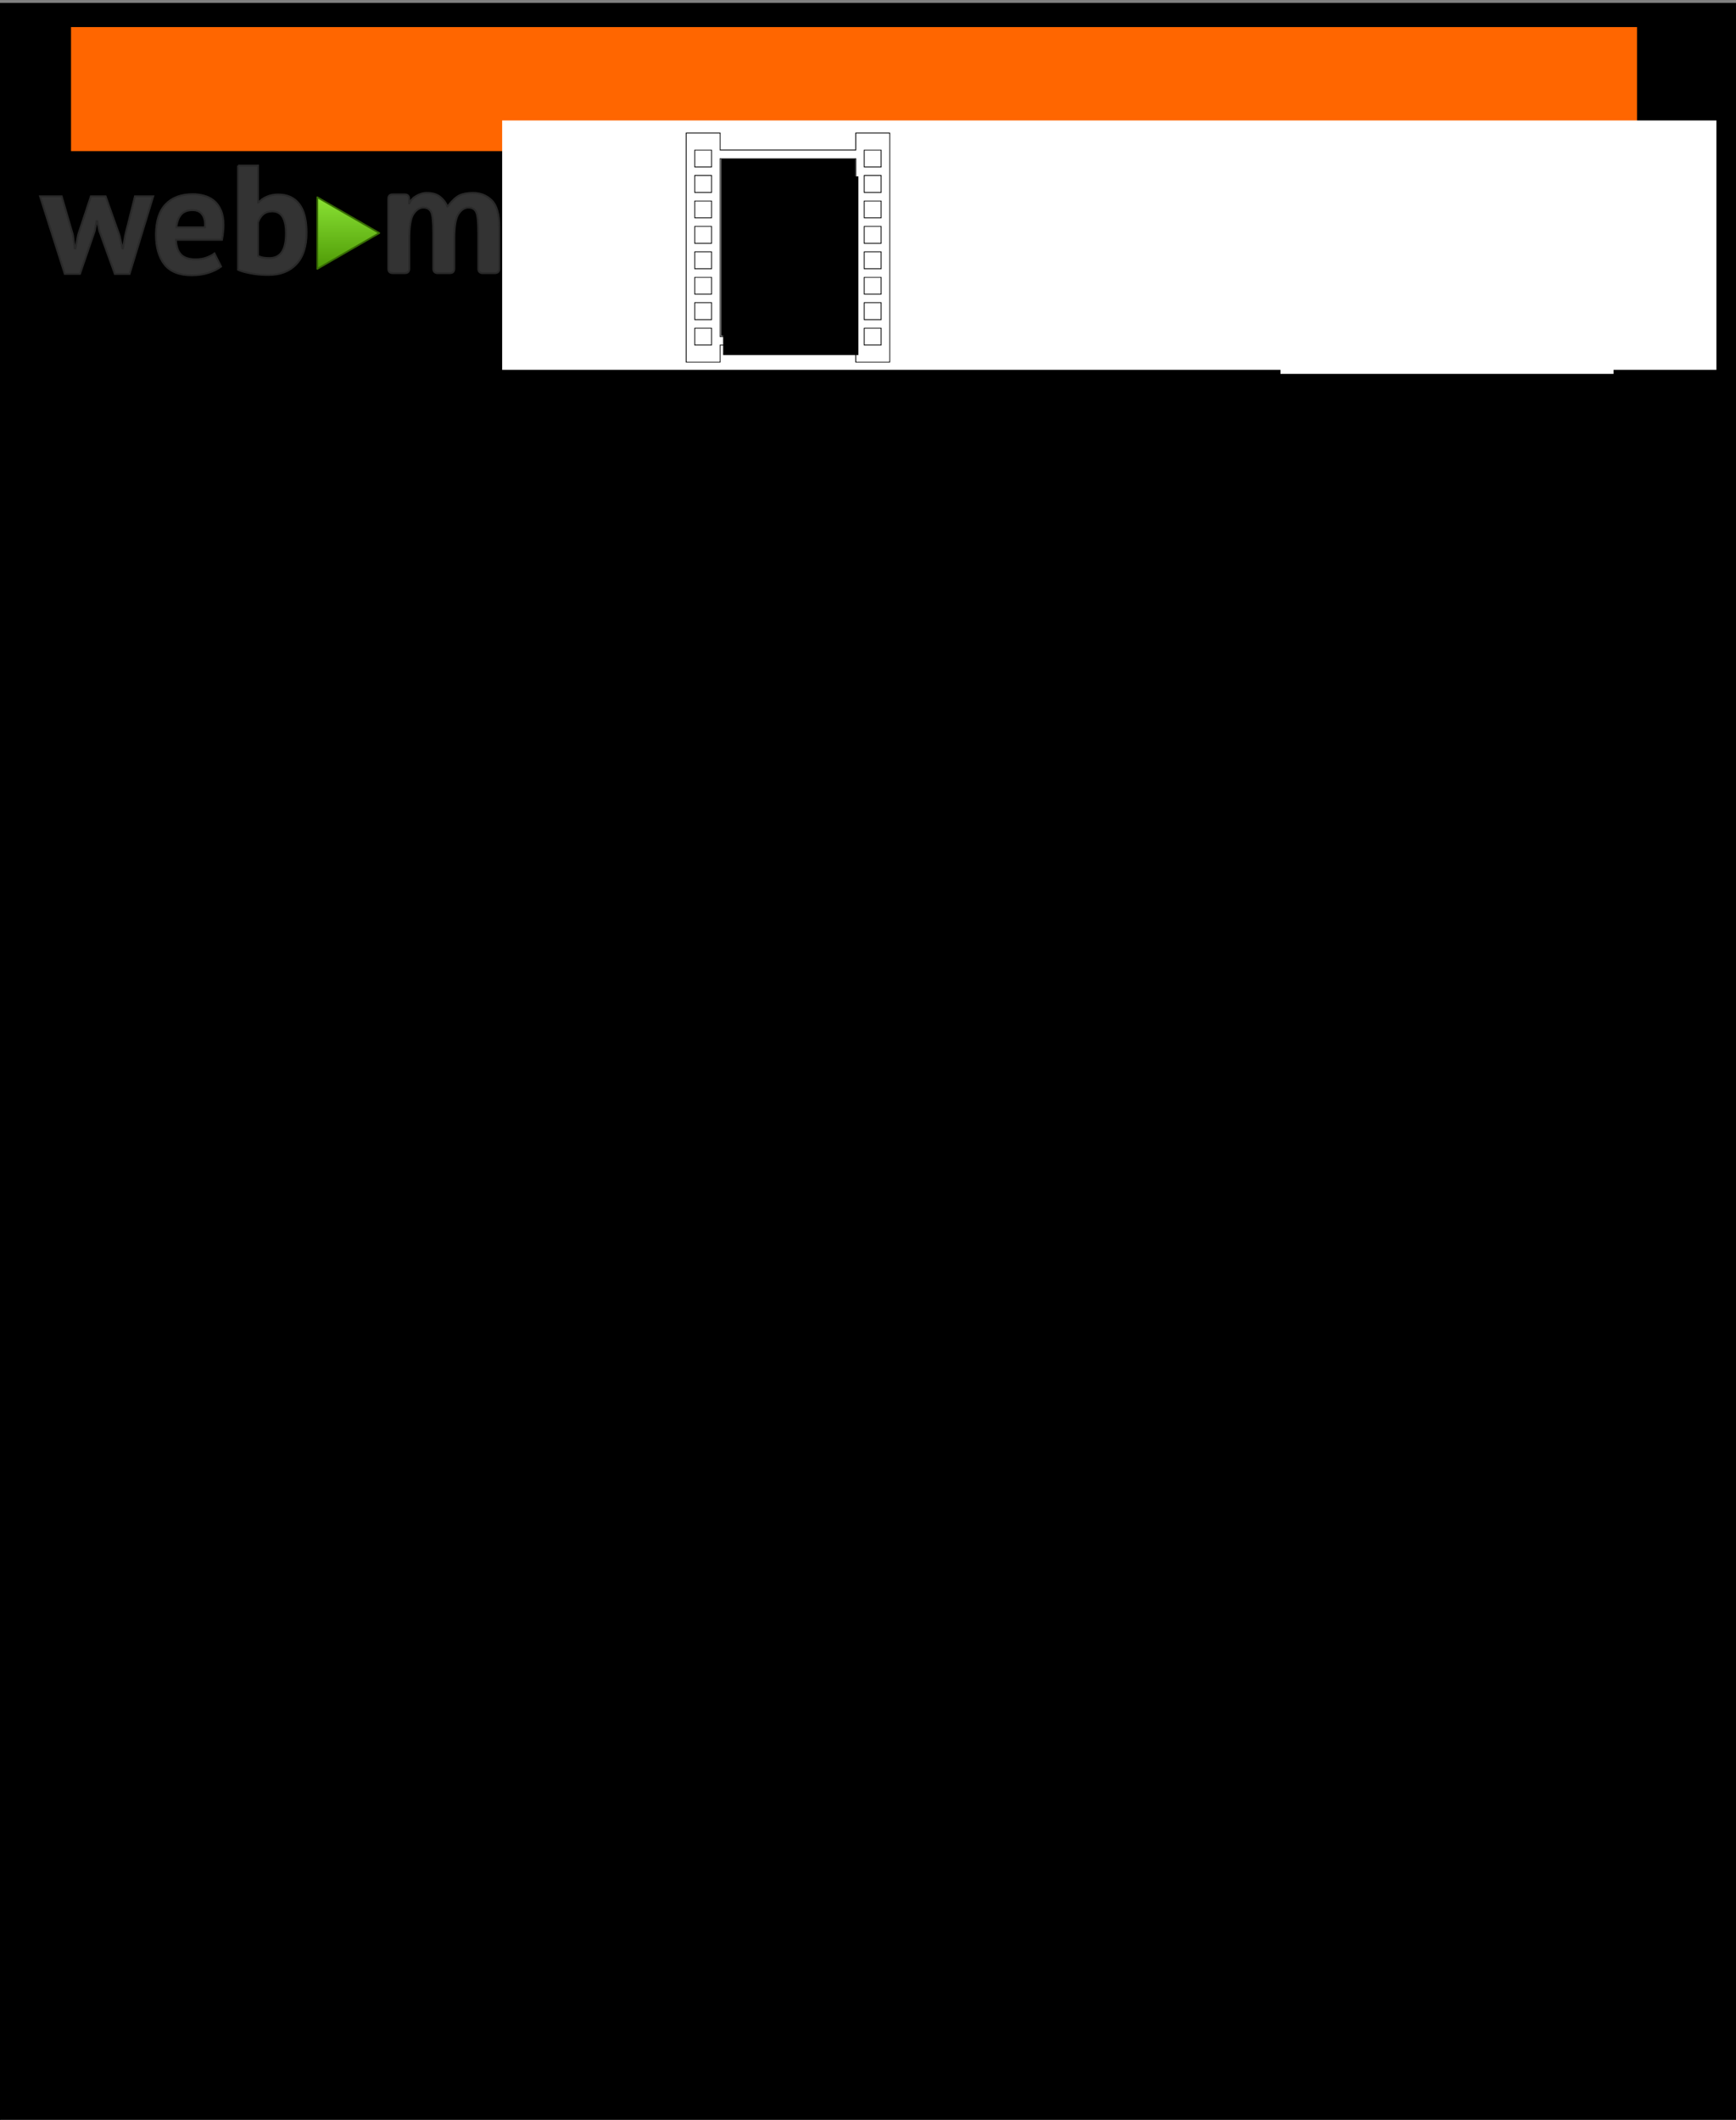 <?xml version="1.0" encoding="UTF-8" standalone="no"?>
<!-- Created with Inkscape (http://www.inkscape.org/) -->

<svg
   xmlns:dc="http://purl.org/dc/elements/1.1/"
   xmlns:cc="http://creativecommons.org/ns#"
   xmlns:rdf="http://www.w3.org/1999/02/22-rdf-syntax-ns#"
   xmlns:svg="http://www.w3.org/2000/svg"
   xmlns="http://www.w3.org/2000/svg"
   xmlns:xlink="http://www.w3.org/1999/xlink"
   xmlns:sodipodi="http://sodipodi.sourceforge.net/DTD/sodipodi-0.dtd"
   xmlns:inkscape="http://www.inkscape.org/namespaces/inkscape"
   width="2048"
   height="2500"
   id="svg2"
   version="1.1"
   inkscape:version="0.48.5 r10040"
   sodipodi:docname="Guide_Inkscape_Source.svg"
   inkscape:export-filename="D:\Guide_Inkscape.png"
   inkscape:export-xdpi="90"
   inkscape:export-ydpi="90">
  <rect width="100%" height="100%" fill="#808080" stroke="none"/>
  <title
     id="title5328">2ch.hk webm encoding guide</title>
  <defs
     id="defs4">
    <linearGradient
       id="linearGradient3600">
      <stop
         id="stop3602"
         offset="0"
         style="stop-color:#8ae234;stop-opacity:1;" />
      <stop
         id="stop3604"
         offset="1"
         style="stop-color:#4e9a06;stop-opacity:1;" />
    </linearGradient>
    <linearGradient
       id="linearGradient3600-9">
      <stop
         id="stop3602-0"
         offset="0"
         style="stop-color:#8ae234;stop-opacity:1;" />
      <stop
         id="stop3604-3"
         offset="1"
         style="stop-color:#4e9a06;stop-opacity:1;" />
    </linearGradient>
    <linearGradient
       inkscape:collect="always"
       xlink:href="#linearGradient3600-9-3"
       id="linearGradient5641-9-0"
       gradientUnits="userSpaceOnUse"
       x1="20.256"
       y1="2.547"
       x2="20.256"
       y2="46.882" />
    <linearGradient
       id="linearGradient3600-9-3">
      <stop
         id="stop3602-0-5"
         offset="0"
         style="stop-color:#8ae234;stop-opacity:1;" />
      <stop
         id="stop3604-3-0"
         offset="1"
         style="stop-color:#4e9a06;stop-opacity:1;" />
    </linearGradient>
  </defs>
  <sodipodi:namedview
     id="base"
     pagecolor="#ffffff"
     bordercolor="#666666"
     borderopacity="1.0"
     inkscape:pageopacity="0"
     inkscape:pageshadow="2"
     inkscape:zoom="0.47781493"
     inkscape:cx="796.2696"
     inkscape:cy="230.33598"
     inkscape:document-units="px"
     inkscape:current-layer="svg2"
     showgrid="true"
     showborder="true"
     borderlayer="false"
     inkscape:showpageshadow="false"
     inkscape:window-width="1366"
     inkscape:window-height="716"
     inkscape:window-x="-8"
     inkscape:window-y="-8"
     inkscape:window-maximized="1">
    <inkscape:grid
       empspacing="3"
       visible="true"
       enabled="true"
       snapvisiblegridlinesonly="true"
       dotted="true"
       type="xygrid"
       id="grid2985" />
  </sodipodi:namedview>
  <flowRoot
     xml:space="preserve"
     id="flowRoot3766"
     style="fill:black;stroke:none;stroke-opacity:1;stroke-width:1px;stroke-linejoin:miter;stroke-linecap:butt;fill-opacity:1;font-family:Sans;font-style:normal;font-weight:normal;font-size:40px;line-height:125%;letter-spacing:0px;word-spacing:0px"><flowRegion
       id="flowRegion3768"><rect
         id="rect3770"
         width="0"
         height="60"
         x="1020"
         y="88.571" /></flowRegion><flowPara
       id="flowPara3772" /></flowRoot>  <flowRoot
     xml:space="preserve"
     id="flowRoot3774"
     style="fill:black;stroke:none;stroke-opacity:1;stroke-width:1px;stroke-linejoin:miter;stroke-linecap:butt;fill-opacity:1;font-family:Sans;font-style:normal;font-weight:normal;font-size:40px;line-height:125%;letter-spacing:0px;word-spacing:0px"><flowRegion
       id="flowRegion3776"><rect
         id="rect3778"
         width="17.143"
         height="171.429"
         x="1017.143"
         y="85.714" /></flowRegion><flowPara
       id="flowPara3780" /></flowRoot>  <flowRoot
     xml:space="preserve"
     id="flowRoot3782"
     style="fill:black;stroke:none;stroke-opacity:1;stroke-width:1px;stroke-linejoin:miter;stroke-linecap:butt;fill-opacity:1;font-family:Sans;font-style:normal;font-weight:normal;font-size:40px;line-height:125%;letter-spacing:0px;word-spacing:0px"><flowRegion
       id="flowRegion3784"><rect
         id="rect3786"
         width="17.143"
         height="65.714"
         x="1045.714"
         y="82.857" /></flowRegion><flowPara
       id="flowPara3788" /></flowRoot>  <flowRoot
     xml:space="preserve"
     id="flowRoot3790"
     style="fill:black;stroke:none;stroke-opacity:1;stroke-width:1px;stroke-linejoin:miter;stroke-linecap:butt;fill-opacity:1;font-family:Sans;font-style:normal;font-weight:normal;font-size:40px;line-height:125%;letter-spacing:0px;word-spacing:0px"><flowRegion
       id="flowRegion3792"><rect
         id="rect3794"
         width="5.714"
         height="57.143"
         x="1051.429"
         y="88.571" /></flowRegion><flowPara
       id="flowPara3796" /></flowRoot>  <flowRoot
     xml:space="preserve"
     id="flowRoot3798"
     style="fill:black;stroke:none;stroke-opacity:1;stroke-width:1px;stroke-linejoin:miter;stroke-linecap:butt;fill-opacity:1;font-family:Sans;font-style:normal;font-weight:normal;font-size:40px;line-height:125%;letter-spacing:0px;word-spacing:0px"><flowRegion
       id="flowRegion3800"><rect
         id="rect3802"
         width="8.571"
         height="65.714"
         x="1045.714"
         y="91.429" /></flowRegion><flowPara
       id="flowPara3804" /></flowRoot>  <flowRoot
     xml:space="preserve"
     id="flowRoot3806"
     style="fill:black;stroke:none;stroke-opacity:1;stroke-width:1px;stroke-linejoin:miter;stroke-linecap:butt;fill-opacity:1;font-family:Sans;font-style:normal;font-weight:normal;font-size:40px;line-height:125%;letter-spacing:0px;word-spacing:0px"><flowRegion
       id="flowRegion3808"><rect
         id="rect3810"
         width="17.143"
         height="154.286"
         x="1105.714"
         y="148.571" /></flowRegion><flowPara
       id="flowPara3812" /></flowRoot>  <rect
     style="fill:#000000;fill-opacity:1;stroke:#000000;stroke-width:1.001;stroke-opacity:1;display:inline"
     id="rect3755"
     width="2064.508"
     height="2500.468"
     x="0"
     y="4" />
  <flowRoot
     xml:space="preserve"
     id="flowRoot3758"
     style="font-size:72px;font-style:normal;font-weight:normal;line-height:125%;letter-spacing:0px;word-spacing:0px;fill:#ff6600;fill-opacity:1;stroke:none;display:inline;font-family:Sans"
     transform="translate(-84.774,6.23)"><flowRegion
       id="flowRegion3760"><rect
         id="rect3762"
         width="1847.429"
         height="146.286"
         x="168.571"
         y="25.714"
         style="font-size:72px;fill:#ff6600" /></flowRegion><flowPara
       id="flowPara3764"
       style="font-size:114px;font-style:normal;font-variant:normal;font-weight:bold;font-stretch:normal;text-align:center;text-anchor:middle;font-family:Segoe UI;-inkscape-font-specification:Segoe UI Bold">2ch.hk webm encoding guide</flowPara></flowRoot>  <g
     transform="translate(8.887,-23.853)"
     style="display:inline"
     id="g5811">
    <flowRoot
       transform="translate(-4.547,6.37)"
       style="font-size:36px;font-style:normal;font-weight:normal;line-height:125%;letter-spacing:0px;word-spacing:0px;fill:#ffffff;fill-opacity:1;stroke:none;display:inline;font-family:Sans"
       id="flowRoot4792"
       xml:space="preserve"><flowRegion
         id="flowRegion4794"><rect
           style="font-size:36px;fill:#ffffff"
           y="225.459"
           x="1161.088"
           height="174.541"
           width="230.912"
           id="rect4796" /></flowRegion><flowPara
         style="font-size:72px;font-weight:bold;text-align:center;text-anchor:middle;fill:#ffffff;-inkscape-font-specification:Sans Bold"
         id="flowPara4798">Vorbis</flowPara><flowPara
         style="font-size:72px;font-weight:bold;text-align:center;text-anchor:middle;fill:#ffffff;-inkscape-font-specification:Sans Bold"
         id="flowPara4800">Opus</flowPara></flowRoot>    <flowRoot
       transform="translate(11.909,30.962)"
       style="font-size:72px;font-style:normal;font-weight:normal;text-align:center;line-height:125%;letter-spacing:0px;word-spacing:0px;text-anchor:middle;fill:#ffffff;fill-opacity:1;stroke:none;display:inline;font-family:Sans"
       id="flowRoot4856"
       xml:space="preserve"><flowRegion
         id="flowRegion4858"><rect
           style="font-size:72px;text-align:center;text-anchor:middle;fill:#ffffff"
           y="226.649"
           x="1489.765"
           height="219.118"
           width="392.984"
           id="rect4860" /></flowRegion><flowPara
         style="font-size:72px;font-weight:bold;-inkscape-font-specification:Sans Bold"
         id="flowPara4862">&lt;WebVTT/&gt;</flowPara><flowPara
         style="font-size:45px;fill:#ff2a2a"
         id="flowPara4864">Chromium only</flowPara></flowRoot>    <g
       id="g5074"
       transform="matrix(2.554,0,0,2.554,626.481,-1015.704)"
       style="display:inline">
      <path
         style="fill:#ffffff;fill-opacity:1;stroke:none"
         d="m 184.653,555.569 c -5.827,-6.757 -9.081,-11.981 -11.554,-18.543 -2.349,-6.236 -2.629,-17.434 -0.602,-24.101 2.382,-7.835 8.643,-18.709 15.423,-26.786 l 2.099,-2.5 4.279,4.219 4.279,4.219 -4.421,4.843 c -5.23,5.73 -8.522,10.95 -10.573,16.766 -2.166,6.141 -1.683,14.643 1.194,21.023 2.289,5.075 6.726,11.083 11.094,15.02 l 2.796,2.52 -4.55,4.509 -4.55,4.509 -4.915,-5.7 0,0 z"
         id="path5070"
         inkscape:connector-curvature="0" />
      <path
         style="fill:#ffffff;fill-opacity:1;stroke:none"
         d="m 199.976,540.603 c -3.017,-3.267 -6.349,-8.611 -7.53,-12.076 -2.453,-7.2 0.707,-18.661 7.256,-26.317 l 2.444,-2.857 2.298,2.266 2.298,2.266 -3.065,3.448 c -8.068,9.075 -8.028,18.457 0.118,27.711 l 2.919,3.317 -2.015,2.103 c -1.108,1.157 -2.216,2.103 -2.462,2.103 -0.246,0 -1.263,-0.884 -2.261,-1.964 z"
         id="path5072"
         inkscape:connector-curvature="0" />
    </g>
    <g
       id="g5074-4"
       transform="matrix(-2.554,0,0,2.554,1918.585,-1010.941)"
       style="display:inline">
      <path
         style="fill:#ffffff;fill-opacity:1;stroke:none"
         d="m 184.653,555.569 c -5.827,-6.757 -9.081,-11.981 -11.554,-18.543 -2.349,-6.236 -2.629,-17.434 -0.602,-24.101 2.382,-7.835 8.643,-18.709 15.423,-26.786 l 2.099,-2.5 4.279,4.219 4.279,4.219 -4.421,4.843 c -5.23,5.73 -8.522,10.95 -10.573,16.766 -2.166,6.141 -1.683,14.643 1.194,21.023 2.289,5.075 6.726,11.083 11.094,15.02 l 2.796,2.52 -4.55,4.509 -4.55,4.509 -4.915,-5.7 0,0 z"
         id="path5070-9"
         inkscape:connector-curvature="0" />
      <path
         style="fill:#ffffff;fill-opacity:1;stroke:none"
         d="m 199.976,540.603 c -3.017,-3.267 -6.349,-8.611 -7.53,-12.076 -2.453,-7.2 0.707,-18.661 7.256,-26.317 l 2.444,-2.857 2.298,2.266 2.298,2.266 -3.065,3.448 c -8.068,9.075 -8.028,18.457 0.118,27.711 l 2.919,3.317 -2.015,2.103 c -1.108,1.157 -2.216,2.103 -2.462,2.103 -0.246,0 -1.263,-0.884 -2.261,-1.964 z"
         id="path5072-8"
         inkscape:connector-curvature="0" />
    </g>
    <flowRoot
       style="font-size:40px;font-style:normal;font-weight:normal;line-height:125%;letter-spacing:0px;word-spacing:0px;fill:#ffffff;fill-opacity:1;stroke:none;font-family:Sans"
       id="flowRoot4387"
       xml:space="preserve"><flowRegion
         id="flowRegion4389"><rect
           style="fill:#ffffff"
           y="165.916"
           x="583.521"
           height="294.084"
           width="1432.479"
           id="rect4391" /></flowRegion><flowPara
         style="font-size:200px;font-weight:bold;-inkscape-font-specification:Sans Bold"
         id="flowPara4393"><flowSpan
           id="flowSpan4880"
           style="font-weight:normal;-inkscape-font-specification:Sans">=</flowSpan><flowSpan
           id="flowSpan4395"
           style="font-size:250px;font-weight:normal;-inkscape-font-specification:Sans">{                }</flowSpan></flowPara></flowRoot>    <g
       id="g5770">
      <g
         id="g4483"
         transform="translate(700.62,128.433)">
        <path
           inkscape:connector-curvature="0"
           id="path4413"
           d="m 110,72.362 20,0 0,20 -20,0 z"
           style="fill:none;stroke:#000000;stroke-width:1px;stroke-linecap:butt;stroke-linejoin:miter;stroke-opacity:1" />
        <path
           sodipodi:nodetypes="ccccccccccccc"
           inkscape:connector-curvature="0"
           id="path4415"
           d="m 100,52.362 40,0 0,20 160,0 0,-20 40,0 0,270 -40,0 0,-20 -160,0 0,20 -40,0 z"
           style="fill:none;stroke:#000000;stroke-width:1px;stroke-linecap:butt;stroke-linejoin:miter;stroke-opacity:1" />
        <path
           inkscape:connector-curvature="0"
           id="path4417"
           d="m 110,102.362 20,0 0,20 -20,0 z"
           style="fill:none;stroke:#000000;stroke-width:1px;stroke-linecap:butt;stroke-linejoin:miter;stroke-opacity:1" />
        <path
           inkscape:connector-curvature="0"
           id="path4421"
           d="m 110,162.362 20,0 0,20 -20,0 z"
           style="fill:none;stroke:#000000;stroke-width:1px;stroke-linecap:butt;stroke-linejoin:miter;stroke-opacity:1" />
        <path
           inkscape:connector-curvature="0"
           id="path4423"
           d="m 110,192.362 20,0 0,20 -20,0 z"
           style="fill:none;stroke:#000000;stroke-width:1px;stroke-linecap:butt;stroke-linejoin:miter;stroke-opacity:1" />
        <path
           inkscape:connector-curvature="0"
           id="path4425"
           d="m 110,222.362 20,0 0,20 -20,0 z"
           style="fill:none;stroke:#000000;stroke-width:1px;stroke-linecap:butt;stroke-linejoin:miter;stroke-opacity:1" />
        <path
           inkscape:connector-curvature="0"
           id="path4427"
           d="m 110,252.362 20,0 0,20 -20,0 z"
           style="fill:none;stroke:#000000;stroke-width:1px;stroke-linecap:butt;stroke-linejoin:miter;stroke-opacity:1" />
        <path
           inkscape:connector-curvature="0"
           id="path4429"
           d="m 110,282.362 20,0 0,20 -20,0 z"
           style="fill:none;stroke:#000000;stroke-width:1px;stroke-linecap:butt;stroke-linejoin:miter;stroke-opacity:1" />
        <path
           inkscape:connector-curvature="0"
           id="path4413-5"
           d="m 310,72.362 20,0 0,20 -20,0 z"
           style="fill:none;stroke:#000000;stroke-width:1px;stroke-linecap:butt;stroke-linejoin:miter;stroke-opacity:1" />
        <path
           inkscape:connector-curvature="0"
           id="path4417-2"
           d="m 310,102.362 20,0 0,20 -20,0 z"
           style="fill:none;stroke:#000000;stroke-width:1px;stroke-linecap:butt;stroke-linejoin:miter;stroke-opacity:1" />
        <path
           inkscape:connector-curvature="0"
           id="path4419-3"
           d="m 310,132.362 20,0 0,20 -20,0 z"
           style="fill:none;stroke:#000000;stroke-width:1px;stroke-linecap:butt;stroke-linejoin:miter;stroke-opacity:1" />
        <path
           inkscape:connector-curvature="0"
           id="path4421-1"
           d="m 310,162.362 20,0 0,20 -20,0 z"
           style="fill:none;stroke:#000000;stroke-width:1px;stroke-linecap:butt;stroke-linejoin:miter;stroke-opacity:1" />
        <path
           inkscape:connector-curvature="0"
           id="path4423-6"
           d="m 310,192.362 20,0 0,20 -20,0 z"
           style="fill:none;stroke:#000000;stroke-width:1px;stroke-linecap:butt;stroke-linejoin:miter;stroke-opacity:1" />
        <path
           inkscape:connector-curvature="0"
           id="path4425-8"
           d="m 310,222.362 20,0 0,20 -20,0 z"
           style="fill:none;stroke:#000000;stroke-width:1px;stroke-linecap:butt;stroke-linejoin:miter;stroke-opacity:1" />
        <path
           inkscape:connector-curvature="0"
           id="path4427-8"
           d="m 310,252.362 20,0 0,20 -20,0 z"
           style="fill:none;stroke:#000000;stroke-width:1px;stroke-linecap:butt;stroke-linejoin:miter;stroke-opacity:1" />
        <path
           inkscape:connector-curvature="0"
           id="path4429-2"
           d="m 310,282.362 20,0 0,20 -20,0 z"
           style="fill:none;stroke:#000000;stroke-width:1px;stroke-linecap:butt;stroke-linejoin:miter;stroke-opacity:1" />
        <g
           id="g4477">
          <path
             style="fill:none;stroke:#000000;stroke-width:1px;stroke-linecap:butt;stroke-linejoin:miter;stroke-opacity:1"
             d="m 110,132.362 20,0 0,20 -20,0 z"
             id="path4419"
             inkscape:connector-curvature="0" />
          <path
             style="fill:#ffffff;stroke:#000000;stroke-width:1px;stroke-linecap:butt;stroke-linejoin:miter;stroke-opacity:1"
             d="m 140,82.362 160,0 0,210 -160,0 z"
             id="path4470"
             inkscape:connector-curvature="0" />
          <g
             id="g4474">
            <path
               inkscape:connector-curvature="0"
               id="path4472"
               d="m 100.809,187.567 0,-134.286 19.286,0 19.286,0 0,10 0,10 80.714,0 80.714,0 0,-10 0,-10 19.286,0 19.286,0 0,134.286 0,134.286 -19.286,0 -19.286,0 0,-10 0,-10 -80.714,0 -80.714,0 0,10 0,10 -19.286,0 -19.286,0 0,-134.286 z m 30,105 0,-10.714 -10.714,0 -10.714,0 0,10.714 0,10.714 10.714,0 10.714,0 0,-10.714 z m 200,0 0,-10.714 -10.714,0 -10.714,0 0,10.714 0,10.714 10.714,0 10.714,0 0,-10.714 z m -30,-105 0,-105.714 -80.714,0 -80.714,0 0,105.714 0,105.714 80.714,0 80.714,0 0,-105.714 z m -170,75 0,-10.714 -10.714,0 -10.714,0 0,10.714 0,10.714 10.714,0 10.714,0 0,-10.714 z m 200,0 0,-10.714 -10.714,0 -10.714,0 0,10.714 0,10.714 10.714,0 10.714,0 0,-10.714 z m -200,-30 0,-10.714 -10.714,0 -10.714,0 0,10.714 0,10.714 10.714,0 10.714,0 0,-10.714 z m 200,0 0,-10.714 -10.714,0 -10.714,0 0,10.714 0,10.714 10.714,0 10.714,0 0,-10.714 z m -200,-30 0,-10.714 -10.714,0 -10.714,0 0,10.714 0,10.714 10.714,0 10.714,0 0,-10.714 z m 200,0 0,-10.714 -10.714,0 -10.714,0 0,10.714 0,10.714 10.714,0 10.714,0 0,-10.714 z m -200,-30 0,-10.714 -10.714,0 -10.714,0 0,10.714 0,10.714 10.714,0 10.714,0 0,-10.714 z m 200,0 0,-10.714 -10.714,0 -10.714,0 0,10.714 0,10.714 10.714,0 10.714,0 0,-10.714 z m -200,-30 0,-10.714 -10.714,0 -10.714,0 0,10.714 0,10.714 10.714,0 10.714,0 0,-10.714 z m 200,0 0,-10.714 -10.714,0 -10.714,0 0,10.714 0,10.714 10.714,0 10.714,0 0,-10.714 z m -200,-30 0,-10.714 -10.714,0 -10.714,0 0,10.714 0,10.714 10.714,0 10.714,0 0,-10.714 z m 200,0 0,-10.714 -10.714,0 -10.714,0 0,10.714 0,10.714 10.714,0 10.714,0 0,-10.714 z m -200,-30 0,-10.714 -10.714,0 -10.714,0 0,10.714 0,10.714 10.714,0 10.714,0 0,-10.714 z m 200,0 0,-10.714 -10.714,0 -10.714,0 0,10.714 0,10.714 10.714,0 10.714,0 0,-10.714 z"
               style="fill:#ffffff;fill-opacity:1;stroke:none" />
          </g>
        </g>
      </g>
      <path
         style="fill:#000000;fill-opacity:1;stroke:none"
         d="m 841.727,315.69 0,-104.2 79.192,0 79.192,0 0,104.2 0,104.2 -79.192,0 -79.192,0 0,-104.2 z"
         id="path4668"
         inkscape:connector-curvature="0" />
    </g>
    <flowRoot
       transform="translate(4.656,24.245)"
       style="font-size:72px;font-style:normal;font-weight:normal;line-height:125%;letter-spacing:0px;word-spacing:0px;fill:#000000;fill-opacity:1;stroke:none;font-family:Sans"
       id="flowRoot4670"
       xml:space="preserve"><flowRegion
         id="flowRegion4672"><rect
           style="font-size:72px"
           y="207.596"
           x="839.556"
           height="210.782"
           width="159.575"
           id="rect4674" /></flowRegion><flowPara
         style="font-size:72px;font-weight:bold;text-align:center;text-anchor:middle;fill:#ffffff;-inkscape-font-specification:Sans Bold"
         id="flowPara4676">VP8</flowPara><flowPara
         style="font-size:72px;font-weight:bold;text-align:center;text-anchor:middle;fill:#ffffff;-inkscape-font-specification:Sans Bold"
         id="flowPara4678">VP9</flowPara></flowRoot>    <g
       id="g5579"
       transform="translate(-72.914,-215.325)">
      <path
         transform="matrix(1.905,0,0,1.905,436.347,466.953)"
         d="M 39.454,24.714 20.256,35.798 1.059,46.882 l 0,-22.168 0,-22.168 19.198,11.084 z"
         inkscape:randomized="0"
         inkscape:rounded="0"
         inkscape:flatsided="false"
         sodipodi:arg2="1.0471976"
         sodipodi:arg1="0"
         sodipodi:r2="12.798477"
         sodipodi:r1="25.596954"
         sodipodi:cy="24.714287"
         sodipodi:cx="13.857143"
         sodipodi:sides="3"
         id="path3126"
         style="fill:url(#linearGradient5641-9-0);fill-opacity:1;stroke:#366a04;stroke-width:1.055;stroke-linejoin:round;stroke-miterlimit:4;stroke-opacity:1;stroke-dasharray:none"
         sodipodi:type="star" />
      <g
         style="font-size:181.199px;font-style:normal;font-variant:normal;font-weight:bold;font-stretch:normal;text-align:start;line-height:125%;letter-spacing:0px;word-spacing:0px;writing-mode:lr-tb;text-anchor:start;fill:#333333;fill-opacity:1;stroke:#292929;stroke-width:2.245;stroke-miterlimit:4;stroke-opacity:1;font-family:Istok Web;-inkscape-font-specification:Istok Web Bold"
         id="text3134"
         transform="translate(16.429,355.571)">
        <path
           d="m 510.97,205.736 c -3.539,0 -5.309,-1.77 -5.309,-5.309 l 0,-82.283 c -10e-6,-3.539 1.77,-5.308 5.309,-5.309 l 13.979,0 c 3.539,9e-5 5.309,1.77 5.309,5.309 l 0,5.132 0.354,0 c 1.71,-3.775 4.601,-6.754 8.671,-8.936 4.07,-2.182 7.874,-3.274 11.413,-3.274 7.078,9e-5 12.564,1.652 16.457,4.955 3.952,3.303 6.665,6.99 8.14,11.06 l 0.354,0 c 5.132,-6.665 9.762,-11 13.891,-13.006 4.188,-2.005 9.526,-3.008 16.014,-3.008 8.73,9e-5 16.073,2.89 22.031,8.671 6.016,5.781 9.024,16.339 9.025,31.674 l 0,49.016 c -1.4e-4,3.539 -1.77,5.309 -5.309,5.309 l -14.156,0 c -3.539,0 -5.309,-1.77 -5.309,-5.309 l 0,-42.645 c -1.2e-4,-12.858 -0.885,-20.969 -2.654,-24.331 -1.711,-3.362 -4.778,-5.043 -9.202,-5.043 -4.129,8e-5 -7.904,2.418 -11.325,7.255 -3.421,4.837 -5.132,14.805 -5.132,29.905 l 0,34.86 c -9e-5,3.539 -1.77,5.309 -5.309,5.309 l -14.156,0 c -3.539,0 -5.309,-1.77 -5.309,-5.309 l 0,-42.645 c -7e-5,-12.858 -0.885,-20.969 -2.654,-24.331 -1.711,-3.362 -4.778,-5.043 -9.202,-5.043 -4.129,8e-5 -7.904,2.418 -11.325,7.255 -3.421,4.778 -5.132,14.746 -5.132,29.905 l 0,34.86 c -4e-5,3.539 -1.77,5.309 -5.309,5.309 l -14.156,0"
           style="line-height:125%;font-family:Istok Web;-inkscape-font-specification:Istok Web Bold"
           id="path3055"
           inkscape:connector-curvature="0" />
      </g>
      <g
         style="font-size:181.199px;font-style:normal;font-variant:normal;font-weight:bold;font-stretch:normal;text-align:start;line-height:125%;letter-spacing:0px;word-spacing:0px;writing-mode:lr-tb;text-anchor:start;fill:#333333;fill-opacity:1;stroke:#292929;stroke-width:2.245;stroke-miterlimit:4;stroke-opacity:1;font-family:PT Sans;-inkscape-font-specification:PT Sans Bold"
         id="text3147"
         transform="translate(16.429,355.571)">
        <path
           d="m 172.194,115.137 16.489,46.387 3.262,15.04 0.725,0 2.537,-15.221 11.597,-46.206 21.563,0 -27.905,91.506 -17.395,0 -18.301,-50.736 -2.356,-11.416 -0.906,0 -2.174,11.597 -17.395,50.555 -17.939,0 -29.173,-91.506 25.549,0 13.228,45.481 2.174,16.127 0.906,0 3.08,-16.308 15.04,-45.3 17.395,0 z"
           style="line-height:125%;letter-spacing:0.495;font-family:PT Sans;-inkscape-font-specification:PT Sans Bold"
           id="path3058"
           inkscape:connector-curvature="0" />
        <path
           d="m 308.396,197.945 c -3.624,2.899 -8.577,5.376 -14.858,7.429 -6.161,1.933 -12.744,2.899 -19.751,2.899 -14.617,-10e-6 -25.308,-4.228 -32.072,-12.684 -6.765,-8.577 -10.147,-20.294 -10.147,-35.153 -1e-5,-15.945 3.805,-27.905 11.416,-35.877 7.61,-7.973 18.301,-11.959 32.072,-11.959 4.59,1e-4 9.06,0.604 13.409,1.812 4.349,1.208 8.214,3.201 11.597,5.98 3.382,2.778 6.1,6.523 8.154,11.234 2.054,4.711 3.08,10.57 3.08,17.576 -8e-5,2.537 -0.181,5.255 -0.544,8.154 -0.242,2.899 -0.664,5.919 -1.268,9.06 l -54.36,0 c 0.362,7.61 2.295,13.348 5.798,17.214 3.624,3.866 9.422,5.798 17.395,5.798 4.953,2e-5 9.362,-0.725 13.228,-2.174 3.986,-1.57 7.006,-3.141 9.06,-4.711 l 7.792,15.402 z m -33.703,-66.5 c -6.161,7e-5 -10.751,1.872 -13.771,5.617 -2.899,3.624 -4.651,8.516 -5.255,14.677 l 33.703,0 c 0.483,-6.523 -0.544,-11.536 -3.08,-15.04 -2.416,-3.503 -6.282,-5.255 -11.597,-5.255 z"
           style="line-height:125%;letter-spacing:0.495;font-family:PT Sans;-inkscape-font-specification:PT Sans Bold"
           id="path3060"
           inkscape:connector-curvature="0" />
        <path
           d="m 328.426,78.897 23.556,0 0,43.488 0.725,0 c 2.537,-2.899 5.798,-5.194 9.785,-6.886 3.986,-1.691 8.396,-2.537 13.228,-2.537 10.872,9e-5 19.147,3.745 24.824,11.234 5.798,7.369 8.697,18.664 8.698,33.884 -9e-5,16.308 -4.047,28.69 -12.14,37.146 -7.973,8.456 -18.966,12.684 -32.978,12.684 -7.731,0 -14.798,-0.664 -21.2,-1.993 -6.402,-1.208 -11.234,-2.597 -14.496,-4.168 l 0,-122.853 z m 40.407,53.997 c -4.349,7e-5 -7.912,1.148 -10.691,3.443 -2.658,2.174 -4.711,5.376 -6.161,9.604 l 0,39.501 c 1.933,0.966 3.986,1.631 6.161,1.993 2.295,0.362 4.711,0.544 7.248,0.544 6.402,1e-5 11.234,-2.295 14.496,-6.886 3.382,-4.711 5.074,-12.14 5.074,-22.287 -7e-5,-17.274 -5.376,-25.911 -16.127,-25.911 z"
           style="line-height:125%;letter-spacing:0.495;font-family:PT Sans;-inkscape-font-specification:PT Sans Bold"
           id="path3062"
           inkscape:connector-curvature="0" />
      </g>
    </g>
  </g>
  <flowRoot
     transform="translate(-0.493,4.942)"
     xml:space="preserve"
     id="flowRoot3869"
     style="font-size:40px;font-style:normal;font-weight:normal;line-height:125%;letter-spacing:0px;word-spacing:0px;fill:#000000;fill-opacity:1;stroke:none;display:inline;font-family:Sans"><flowRegion
       id="flowRegion3871"><rect
         id="rect3873"
         width="1944"
         height="168"
         x="48"
         y="436" /></flowRegion><flowPara
       id="flowPara3875"
       style="font-style:normal;font-variant:normal;font-weight:bold;font-stretch:normal;fill:#ff6600;font-family:Consolas;-inkscape-font-specification:Consolas Bold">Синтаксис программы ffmpeg:</flowPara><flowPara
       style="font-size:30px;font-style:normal;font-variant:normal;font-weight:bold;font-stretch:normal;fill:#ff6600;font-family:Consolas;-inkscape-font-specification:Consolas Bold"
       id="flowPara3877">ffmpeg <flowSpan
   style="font-size:30px;fill:#800080"
   id="flowSpan3895">[</flowSpan><flowSpan
   style="font-size:30px;fill:#008000"
   id="flowSpan3901">опции входного файла 1</flowSpan><flowSpan
   style="font-size:30px;fill:#800080"
   id="flowSpan3897">]</flowSpan> -i <flowSpan
   style="font-size:30px;fill:#008000"
   id="flowSpan3903">file1</flowSpan><flowSpan
   style="font-size:30px;fill:#800080"
   id="flowSpan3899"> [[опции входного файла 2] -i file2 ...] [<flowSpan
   style="font-size:30px;fill:#d40000"
   id="flowSpan3909">опции кодирования</flowSpan>] [<flowSpan
   style="font-size:30px;fill:#00fcff;fill-opacity:1"
   id="flowSpan3911">опции выходного файла</flowSpan>] [<flowSpan
   style="font-size:30px;fill:#00ffff;fill-opacity:1"
   id="flowSpan3913">Название выходного файла</flowSpan>]</flowSpan></flowPara><flowPara
       style="font-size:30px;font-style:normal;font-variant:normal;font-weight:bold;font-stretch:normal;fill:#ff6600;font-family:Consolas;-inkscape-font-specification:Consolas Bold"
       id="flowPara3893"><flowSpan
   style="font-size:30px;fill:#800080"
   id="flowSpan3963">Фиолетовым</flowSpan> цветом обозначены необязательные параметры (квадратные скобки при их записи <flowSpan
   style="font-size:30px;fill:#ff2a2a"
   id="flowSpan3965">не нужны</flowSpan>)</flowPara></flowRoot>  <flowRoot
     transform="translate(-0.493,5.892)"
     xml:space="preserve"
     id="flowRoot3967"
     style="font-size:40px;font-style:normal;font-weight:normal;line-height:125%;letter-spacing:0px;word-spacing:0px;fill:#000000;fill-opacity:1;stroke:none;display:inline;font-family:Sans"><flowRegion
       id="flowRegion3969"><rect
         id="rect3971"
         width="986.545"
         height="1053.182"
         x="45.455"
         y="606.818" /></flowRegion><flowPara
       id="flowPara3973"
       style="font-size:32px;font-style:normal;font-variant:normal;font-weight:bold;font-stretch:normal;line-height:120%;fill:#ff6600;font-family:Consolas;-inkscape-font-specification:Consolas Bold">Часто используемые <flowSpan
   style="line-height:120%;fill:#d40000"
   id="flowSpan4017">опции кодирования</flowSpan>:</flowPara><flowPara
       style="font-size:32px;font-style:normal;font-variant:normal;font-weight:bold;font-stretch:normal;line-height:120%;fill:#aa0000;font-family:Consolas;-inkscape-font-specification:Consolas Bold"
       id="flowPara3975"> -c:a, -acodec  <flowSpan
   style="line-height:120%;fill:#ff6600"
   id="flowSpan4023">Аудиокодек</flowSpan>             libvorbis</flowPara><flowPara
       style="font-size:32px;font-style:normal;font-variant:normal;font-weight:bold;font-stretch:normal;line-height:120%;fill:#aa0000;font-family:Consolas;-inkscape-font-specification:Consolas Bold"
       id="flowPara3977">                                       libopus</flowPara><flowPara
       style="font-size:32px;font-style:normal;font-variant:normal;font-weight:bold;font-stretch:normal;line-height:120%;fill:#aa0000;font-family:Consolas;-inkscape-font-specification:Consolas Bold"
       id="flowPara5330"> -c:v,</flowPara><flowPara
       style="font-size:32px;font-style:normal;font-variant:normal;font-weight:bold;font-stretch:normal;line-height:120%;fill:#aa0000;font-family:Consolas;-inkscape-font-specification:Consolas Bold"
       id="flowPara3979"> -vcodec        <flowSpan
   style="line-height:120%;fill:#ff6600"
   id="flowSpan4025">Видеокодек</flowSpan>             libvpx, vp8</flowPara><flowPara
       style="font-size:32px;font-style:normal;font-variant:normal;font-weight:bold;font-stretch:normal;line-height:120%;fill:#aa0000;font-family:Consolas;-inkscape-font-specification:Consolas Bold"
       id="flowPara3981">                                       libvpx-vp9</flowPara><flowPara
       style="font-size:32px;font-style:normal;font-variant:normal;font-weight:bold;font-stretch:normal;line-height:120%;fill:#aa0000;font-family:Consolas;-inkscape-font-specification:Consolas Bold"
       id="flowPara3983">                                       vp9</flowPara><flowPara
       style="font-size:32px;font-style:normal;font-variant:normal;font-weight:bold;font-stretch:normal;line-height:120%;fill:#aa0000;font-family:Consolas;-inkscape-font-specification:Consolas Bold"
       id="flowPara3985"> -crf           <flowSpan
   style="line-height:120%;fill:#ff6600"
   id="flowSpan4027">Коэффициент качества</flowSpan>   4-63,4=best</flowPara><flowPara
       style="font-size:32px;font-style:normal;font-variant:normal;font-weight:bold;font-stretch:normal;line-height:120%;fill:#aa0000;font-family:Consolas;-inkscape-font-specification:Consolas Bold"
       id="flowPara3987"> -b:a, -b:v     <flowSpan
   style="line-height:120%;fill:#ff6600"
   id="flowSpan4029">Битрейт аудио/видео</flowSpan>    Число байт в</flowPara><flowPara
       style="font-size:32px;font-style:normal;font-variant:normal;font-weight:bold;font-stretch:normal;line-height:120%;fill:#aa0000;font-family:Consolas;-inkscape-font-specification:Consolas Bold"
       id="flowPara3989">                                       секунду</flowPara><flowPara
       style="font-size:32px;font-style:normal;font-variant:normal;font-weight:bold;font-stretch:normal;line-height:120%;fill:#aa0000;font-family:Consolas;-inkscape-font-specification:Consolas Bold"
       id="flowPara4055"> -map           <flowSpan
   style="line-height:120%;fill:#ff6600"
   id="flowSpan4063">Выбор потока</flowSpan>           int:int</flowPara><flowPara
       style="font-size:32px;font-style:normal;font-variant:normal;font-weight:bold;font-stretch:normal;line-height:120%;fill:#aa0000;font-family:Consolas;-inkscape-font-specification:Consolas Bold"
       id="flowPara4059">                                       int:char</flowPara><flowPara
       style="font-size:32px;font-style:normal;font-variant:normal;font-weight:bold;font-stretch:normal;line-height:120%;fill:#aa0000;font-family:Consolas;-inkscape-font-specification:Consolas Bold"
       id="flowPara4061">                                       int:char:int</flowPara><flowPara
       style="font-size:32px;font-style:normal;font-variant:normal;font-weight:bold;font-stretch:normal;line-height:120%;fill:#aa0000;font-family:Consolas;-inkscape-font-specification:Consolas Bold"
       id="flowPara3991"> -vf            <flowSpan
   style="line-height:120%;fill:#ff6600"
   id="flowSpan4031">Видеофильтр</flowSpan>            crop,scale,</flowPara><flowPara
       style="font-size:32px;font-style:normal;font-variant:normal;font-weight:bold;font-stretch:normal;line-height:120%;fill:#aa0000;font-family:Consolas;-inkscape-font-specification:Consolas Bold"
       id="flowPara3993">                                       yadif,...</flowPara><flowPara
       style="font-size:32px;font-style:normal;font-variant:normal;font-weight:bold;font-stretch:normal;line-height:120%;fill:#aa0000;font-family:Consolas;-inkscape-font-specification:Consolas Bold"
       id="flowPara3995"> -pass          <flowSpan
   style="line-height:120%;fill:#ff6600"
   id="flowSpan4033">Номер прохода при</flowSpan>      1,2</flowPara><flowPara
       style="font-size:32px;font-style:normal;font-variant:normal;font-weight:bold;font-stretch:normal;line-height:120%;fill:#ff6600;font-family:Consolas;-inkscape-font-specification:Consolas Bold"
       id="flowPara3997">                двухпроходном кодиро-</flowPara><flowPara
       style="font-size:32px;font-style:normal;font-variant:normal;font-weight:bold;font-stretch:normal;line-height:120%;fill:#ff6600;font-family:Consolas;-inkscape-font-specification:Consolas Bold"
       id="flowPara3999">                вании</flowPara><flowPara
       style="font-size:32px;font-style:normal;font-variant:normal;font-weight:bold;font-stretch:normal;line-height:120%;fill:#aa0000;font-family:Consolas;-inkscape-font-specification:Consolas Bold"
       id="flowPara4001"> -auto-alt-ref  <flowSpan
   style="line-height:120%;fill:#ff6600"
   id="flowSpan4039">Включить режим созда-</flowSpan>  1</flowPara><flowPara
       style="font-size:32px;font-style:normal;font-variant:normal;font-weight:bold;font-stretch:normal;line-height:120%;fill:#ff6600;font-family:Consolas;-inkscape-font-specification:Consolas Bold"
       id="flowPara4003">                ния альтернативных клю-</flowPara><flowPara
       style="font-size:32px;font-style:normal;font-variant:normal;font-weight:bold;font-stretch:normal;line-height:120%;fill:#ff6600;font-family:Consolas;-inkscape-font-specification:Consolas Bold"
       id="flowPara4005">                чевых кадров (2-pass)</flowPara><flowPara
       style="font-size:32px;font-style:normal;font-variant:normal;font-weight:bold;font-stretch:normal;line-height:120%;fill:#aa0000;font-family:Consolas;-inkscape-font-specification:Consolas Bold"
       id="flowPara4007"> -quality       <flowSpan
   style="line-height:120%;fill:#ff6600"
   id="flowSpan4045">Качество видео</flowSpan>         best, good</flowPara><flowPara
       style="font-size:32px;font-style:normal;font-variant:normal;font-weight:bold;font-stretch:normal;line-height:120%;fill:#aa0000;font-family:Consolas;-inkscape-font-specification:Consolas Bold"
       id="flowPara4009"> -cpu-used      <flowSpan
   style="line-height:120%;fill:#ff6600"
   id="flowSpan4047">Использование ЦП</flowSpan>       -16...16</flowPara><flowPara
       style="font-size:32px;font-style:normal;font-variant:normal;font-weight:bold;font-stretch:normal;line-height:120%;fill:#aa0000;font-family:Consolas;-inkscape-font-specification:Consolas Bold"
       id="flowPara4011"> -lag-in-frames <flowSpan
   style="line-height:120%;fill:#ff6600"
   id="flowSpan4049">Количество просматри-</flowSpan>  0-25</flowPara><flowPara
       style="font-size:32px;font-style:normal;font-variant:normal;font-weight:bold;font-stretch:normal;line-height:120%;fill:#ff6600;font-family:Consolas;-inkscape-font-specification:Consolas Bold"
       id="flowPara4013">                ваемых заранее кадров</flowPara><flowPara
       style="font-size:32px;font-style:normal;font-variant:normal;font-weight:bold;font-stretch:normal;line-height:120%;fill:#ff6600;font-family:Consolas;-inkscape-font-specification:Consolas Bold"
       id="flowPara4015">                (2-pass) </flowPara></flowRoot>  <flowRoot
     xml:space="preserve"
     id="flowRoot4065"
     style="font-size:40px;font-style:normal;font-weight:normal;line-height:125%;letter-spacing:0px;word-spacing:0px;fill:#000000;fill-opacity:1;stroke:none;display:inline;font-family:Sans"
     transform="translate(113.882,1.048)"><flowRegion
       id="flowRegion4067"><rect
         id="rect4069"
         width="906.364"
         height="930.909"
         x="1013.636"
         y="609.091" /></flowRegion><flowPara
       id="flowPara4071"
       style="font-size:30px;font-style:normal;font-variant:normal;font-weight:bold;font-stretch:normal;line-height:120%;fill:#ff6600;font-family:Consolas;-inkscape-font-specification:Consolas Bold">Часто используемые <flowSpan
   style="line-height:120%;fill:#008000"
   id="flowSpan4115">опции входного файла</flowSpan>:</flowPara><flowPara
       style="font-size:30px;font-style:normal;font-variant:normal;font-weight:bold;font-stretch:normal;line-height:120%;fill:#008000;font-family:Consolas;-inkscape-font-specification:Consolas Bold"
       id="flowPara4073">-ss (перед -i)       <flowSpan
   style="line-height:120%;fill:#ff6600"
   id="flowSpan4119">Начало отрезка.</flowSpan>    Время</flowPara><flowPara
       style="font-size:30px;font-style:normal;font-variant:normal;font-weight:bold;font-stretch:normal;line-height:120%;fill:#ff6600;font-family:Consolas;-inkscape-font-specification:Consolas Bold"
       id="flowPara4075">                     Сбивает тайминг</flowPara><flowPara
       style="font-size:30px;font-style:normal;font-variant:normal;font-weight:bold;font-stretch:normal;line-height:120%;fill:#ff6600;font-family:Consolas;-inkscape-font-specification:Consolas Bold"
       id="flowPara4077">                     субтитров</flowPara><flowPara
       style="font-size:30px;font-style:normal;font-variant:normal;font-weight:bold;font-stretch:normal;line-height:120%;fill:#008000;font-family:Consolas;-inkscape-font-specification:Consolas Bold"
       id="flowPara4079">-ss (после названия  <flowSpan
   style="line-height:120%;fill:#ff6600"
   id="flowSpan4125">Начало отрезка.</flowSpan>    Время</flowPara><flowPara
       style="font-size:30px;font-style:normal;font-variant:normal;font-weight:bold;font-stretch:normal;line-height:120%;fill:#008000;font-family:Consolas;-inkscape-font-specification:Consolas Bold"
       id="flowPara4081">файла)               <flowSpan
   style="line-height:120%;fill:#ff6600"
   id="flowSpan4127">Работает медленнее</flowSpan></flowPara><flowPara
       style="font-size:30px;font-style:normal;font-variant:normal;font-weight:bold;font-stretch:normal;line-height:120%;fill:#008000;font-family:Consolas;-inkscape-font-specification:Consolas Bold"
       id="flowPara4083">-to при -ss после    <flowSpan
   style="line-height:120%;fill:#ff6600"
   id="flowSpan4129">Конец отрезка</flowSpan>      Время</flowPara><flowPara
       style="font-size:30px;font-style:normal;font-variant:normal;font-weight:bold;font-stretch:normal;line-height:120%;fill:#008000;font-family:Consolas;-inkscape-font-specification:Consolas Bold"
       id="flowPara4085">названия файла</flowPara><flowPara
       style="font-size:30px;font-style:normal;font-variant:normal;font-weight:bold;font-stretch:normal;line-height:120%;fill:#008000;font-family:Consolas;-inkscape-font-specification:Consolas Bold"
       id="flowPara4087">-t, -to при -ss      <flowSpan
   style="line-height:120%;fill:#ff6600"
   id="flowSpan4131">Продолжительность</flowSpan>  Время</flowPara><flowPara
       style="font-size:30px;font-style:normal;font-variant:normal;font-weight:bold;font-stretch:normal;line-height:120%;fill:#008000;font-family:Consolas;-inkscape-font-specification:Consolas Bold"
       id="flowPara4089">перед -i             <flowSpan
   style="line-height:120%;fill:#ff6600"
   id="flowSpan4133">отрезка</flowSpan></flowPara><flowPara
       style="font-size:30px;font-style:normal;font-variant:normal;font-weight:bold;font-stretch:normal;line-height:120%;fill:#008000;font-family:Consolas;-inkscape-font-specification:Consolas Bold"
       id="flowPara4091">-f                   <flowSpan
   style="line-height:120%;fill:#ff6600"
   id="flowSpan4135">Формат входного</flowSpan>    yuv4mpegpipe,</flowPara><flowPara
       style="font-size:30px;font-style:normal;font-variant:normal;font-weight:bold;font-stretch:normal;line-height:120%;fill:#008000;font-family:Consolas;-inkscape-font-specification:Consolas Bold"
       id="flowPara4093"><flowSpan
   style="line-height:120%;fill:#ff6600"
   id="flowSpan4137">                     файла. Не нужен,</flowSpan>   x11grab,...</flowPara><flowPara
       style="font-size:30px;font-style:normal;font-variant:normal;font-weight:bold;font-stretch:normal;line-height:120%;fill:#ff6600;font-family:Consolas;-inkscape-font-specification:Consolas Bold"
       id="flowPara4095">                     если указано расши-</flowPara><flowPara
       style="font-size:30px;font-style:normal;font-variant:normal;font-weight:bold;font-stretch:normal;line-height:120%;fill:#ff6600;font-family:Consolas;-inkscape-font-specification:Consolas Bold"
       id="flowPara4097">                     рени входного файла</flowPara><flowPara
       style="font-size:30px;font-style:normal;font-variant:normal;font-weight:bold;font-stretch:normal;line-height:120%;fill:#ff6600;font-family:Consolas;-inkscape-font-specification:Consolas Bold"
       id="flowPara4099" /><flowPara
       style="font-size:30px;font-style:normal;font-variant:normal;font-weight:bold;font-stretch:normal;line-height:120%;fill:#ff6600;font-family:Consolas;-inkscape-font-specification:Consolas Bold"
       id="flowPara4157" /><flowPara
       style="font-size:30px;font-style:normal;font-variant:normal;font-weight:bold;font-stretch:normal;line-height:120%;fill:#ff6600;font-family:Consolas;-inkscape-font-specification:Consolas Bold"
       id="flowPara4159" /><flowPara
       style="font-size:30px;font-style:normal;font-variant:normal;font-weight:bold;font-stretch:normal;line-height:120%;fill:#ff6600;font-family:Consolas;-inkscape-font-specification:Consolas Bold"
       id="flowPara4101" /><flowPara
       style="font-size:30px;font-style:normal;font-variant:normal;font-weight:bold;font-stretch:normal;line-height:120%;fill:#ff6600;font-family:Consolas;-inkscape-font-specification:Consolas Bold"
       id="flowPara4103">Часто используемые <flowSpan
   style="line-height:120%;fill:#00ffff"
   id="flowSpan4143">опции выходного файла</flowSpan>:</flowPara><flowPara
       style="font-size:30px;font-style:normal;font-variant:normal;font-weight:bold;font-stretch:normal;line-height:120%;fill:#ff6600;font-family:Consolas;-inkscape-font-specification:Consolas Bold"
       id="flowPara4105"><flowSpan
   style="line-height:120%;fill:#00ffff"
   id="flowSpan4145">-f</flowSpan>     Формат выходного файла.   <flowSpan
   style="line-height:120%;fill:#00ffff"
   id="flowSpan4147">yuv4mpegpipe,</flowSpan></flowPara><flowPara
       style="font-size:30px;font-style:normal;font-variant:normal;font-weight:bold;font-stretch:normal;line-height:120%;fill:#ff6600;font-family:Consolas;-inkscape-font-specification:Consolas Bold"
       id="flowPara4107">       Не нужен, если указано    <flowSpan
   style="line-height:120%;fill:#00ffff"
   id="flowSpan4149">pcm, webm, mp4,...</flowSpan></flowPara><flowPara
       style="font-size:30px;font-style:normal;font-variant:normal;font-weight:bold;font-stretch:normal;line-height:120%;fill:#ff6600;font-family:Consolas;-inkscape-font-specification:Consolas Bold"
       id="flowPara4109">       расширение выходного</flowPara><flowPara
       style="font-size:30px;font-style:normal;font-variant:normal;font-weight:bold;font-stretch:normal;line-height:120%;fill:#ff6600;font-family:Consolas;-inkscape-font-specification:Consolas Bold"
       id="flowPara4111">       файла</flowPara><flowPara
       style="font-size:30px;font-style:normal;font-variant:normal;font-weight:bold;font-stretch:normal;line-height:120%;fill:#ff6600;font-family:Consolas;-inkscape-font-specification:Consolas Bold"
       id="flowPara4113"><flowSpan
   style="line-height:120%;fill:#00ffff"
   id="flowSpan4151">-y</flowSpan>     Перезаписать выходной файл</flowPara></flowRoot>  <flowRoot
     xml:space="preserve"
     id="flowRoot5126"
     style="font-size:40px;font-style:normal;font-weight:normal;line-height:125%;letter-spacing:0px;word-spacing:0px;fill:#000000;fill-opacity:1;stroke:none;display:inline;font-family:Sans"
     transform="translate(-23.931,33.842)"
     inkscape:export-xdpi="90"
     inkscape:export-ydpi="90"><flowRegion
       id="flowRegion5128"><rect
         id="rect5130"
         width="1968.479"
         height="832.921"
         x="71.452"
         y="1609.237" /></flowRegion><flowPara
       id="flowPara5132"
       style="font-size:30px;font-style:normal;font-variant:normal;font-weight:bold;font-stretch:normal;line-height:120%;fill:#ff6600;font-family:Consolas;-inkscape-font-specification:Consolas Bold">Мини-гайд по кодированию видео:</flowPara><flowPara
       style="font-size:30px;font-style:normal;font-variant:normal;font-weight:bold;font-stretch:normal;line-height:120%;fill:#ff6600;font-family:Consolas;-inkscape-font-specification:Consolas Bold"
       id="flowPara5134">1. Отрезаем фрагмент 20 секунд начиная с 10 минут:</flowPara><flowPara
       style="font-size:30px;font-style:normal;font-variant:normal;font-weight:bold;font-stretch:normal;line-height:120%;fill:#ff6600;font-family:Consolas;-inkscape-font-specification:Consolas Bold"
       id="flowPara5136">ffmpeg <flowSpan
   style="font-style:normal;font-variant:normal;font-weight:bold;font-stretch:normal;line-height:120%;fill:#008000;font-family:Consolas;-inkscape-font-specification:Consolas Bold"
   id="flowSpan5164">-ss 10:00</flowSpan> -i <flowSpan
   style="font-style:normal;font-variant:normal;font-weight:bold;font-stretch:normal;line-height:120%;fill:#008000;font-family:Consolas;-inkscape-font-specification:Consolas Bold"
   id="flowSpan5166">video.mkv -t 20</flowSpan><flowSpan
   style="font-style:normal;font-variant:normal;font-weight:bold;font-stretch:normal;line-height:120%;fill:#d40000;font-family:Consolas;-inkscape-font-specification:Consolas Bold"
   id="flowSpan5172"> -crf 30 -b:v 5m</flowSpan><flowSpan
   style="font-style:normal;font-variant:normal;font-weight:bold;font-stretch:normal;line-height:120%;fill:#00ffff;font-family:Consolas;-inkscape-font-specification:Consolas Bold"
   id="flowSpan5174"> out.webm</flowSpan></flowPara><flowPara
       style="font-size:30px;font-style:normal;font-variant:normal;font-weight:bold;font-stretch:normal;line-height:120%;fill:#ff6600;font-family:Consolas;-inkscape-font-specification:Consolas Bold"
       id="flowPara5138">2. Наложение субтитров:</flowPara><flowPara
       style="font-size:30px;font-style:normal;font-variant:normal;font-weight:bold;font-stretch:normal;line-height:120%;fill:#ff6600;font-family:Consolas;-inkscape-font-specification:Consolas Bold"
       id="flowPara5140">ffmpeg -i <flowSpan
   style="font-style:normal;font-variant:normal;font-weight:bold;font-stretch:normal;line-height:120%;fill:#008000;font-family:Consolas;-inkscape-font-specification:Consolas Bold"
   id="flowSpan5176">animu.mkv -ss 10:01 -t 30</flowSpan><flowSpan
   style="font-style:normal;font-variant:normal;font-weight:bold;font-stretch:normal;line-height:120%;fill:#d40000;font-family:Consolas;-inkscape-font-specification:Consolas Bold"
   id="flowSpan5178"> -vf scale=500:-1,subtitles=animu.mkv -b:v 300k</flowSpan><flowSpan
   style="font-style:normal;font-variant:normal;font-weight:bold;font-stretch:normal;line-height:120%;fill:#00ffff;font-family:Consolas;-inkscape-font-specification:Consolas Bold"
   id="flowSpan5180"> out.webm</flowSpan> или</flowPara><flowPara
       style="font-size:30px;font-style:normal;font-variant:normal;font-weight:bold;font-stretch:normal;line-height:120%;fill:#ff6600;font-family:Consolas;-inkscape-font-specification:Consolas Bold"
       id="flowPara5142">mpv <flowSpan
   style="font-style:normal;font-variant:normal;font-weight:bold;font-stretch:normal;line-height:120%;fill:#008000;font-family:Consolas;-inkscape-font-specification:Consolas Bold"
   id="flowSpan5182">animu.mkv --start 10:01 --length 30</flowSpan><flowSpan
   style="font-style:normal;font-variant:normal;font-weight:bold;font-stretch:normal;line-height:120%;fill:#d40000;font-family:Consolas;-inkscape-font-specification:Consolas Bold"
   id="flowSpan5186"> --vf scale=500:-2,sub --sub-pos 90 --sub-scale 1.3 --ovcopts b=300k</flowSpan><flowSpan
   style="font-style:normal;font-variant:normal;font-weight:bold;font-stretch:normal;line-height:120%;fill:#00ffff;font-family:Consolas;-inkscape-font-specification:Consolas Bold"
   id="flowSpan5188"> -o out.webm</flowSpan></flowPara><flowPara
       style="font-size:30px;font-style:normal;font-variant:normal;font-weight:bold;font-stretch:normal;line-height:120%;fill:#ff6600;font-family:Consolas;-inkscape-font-specification:Consolas Bold"
       id="flowPara5144">3. Помещение видео с максимальным качеством в ограниченый объём:</flowPara><flowPara
       style="font-size:30px;font-style:normal;font-variant:normal;font-weight:bold;font-stretch:normal;line-height:120%;fill:#ff6600;font-family:Consolas;-inkscape-font-specification:Consolas Bold"
       id="flowPara5146">3.1. Кодируем звук с минимально возможным битрейтом так, чтобы это не вредило звучанию:</flowPara><flowPara
       style="font-size:30px;font-style:normal;font-variant:normal;font-weight:bold;font-stretch:normal;line-height:120%;fill:#ff6600;font-family:Consolas;-inkscape-font-specification:Consolas Bold"
       id="flowPara5148">ffmpeg -i <flowSpan
   style="font-style:normal;font-variant:normal;font-weight:bold;font-stretch:normal;line-height:120%;fill:#008000;font-family:Consolas;-inkscape-font-specification:Consolas Bold"
   id="flowSpan5190">video.mp4</flowSpan><flowSpan
   style="font-style:normal;font-variant:normal;font-weight:bold;font-stretch:normal;line-height:120%;fill:#d40000;font-family:Consolas;-inkscape-font-specification:Consolas Bold"
   id="flowSpan5192"> -c:a libopus -b:a 45k -vbr on -vn -sn</flowSpan><flowSpan
   style="font-style:normal;font-variant:normal;font-weight:bold;font-stretch:normal;line-height:120%;fill:#00ffff;font-family:Consolas;-inkscape-font-specification:Consolas Bold"
   id="flowSpan5194"> out-a.ogg</flowSpan></flowPara><flowPara
       style="font-size:30px;font-style:normal;font-variant:normal;font-weight:bold;font-stretch:normal;line-height:120%;fill:#ff6600;font-family:Consolas;-inkscape-font-specification:Consolas Bold"
       id="flowPara5150">В выводе программы в последней строке будет значиться размер аудиопотока, запомним его.</flowPara><flowPara
       style="font-size:30px;font-style:normal;font-variant:normal;font-weight:bold;font-stretch:normal;line-height:120%;fill:#ff6600;font-family:Consolas;-inkscape-font-specification:Consolas Bold"
       id="flowPara5152">3.2. Проводим оценку сложности видео, данные о сложности записываются в файл ffmpeg2pass-0.log. Первым делом расчитаем битрейт видео по формуле <flowSpan
   style="font-style:normal;font-variant:normal;font-weight:bold;font-stretch:normal;line-height:120%;fill:#b2cb17;fill-opacity:1;font-family:Consolas;-inkscape-font-specification:Consolas Bold"
   id="flowSpan5196">vb</flowSpan>=(13700-av)*8/t, где <flowSpan
   style="font-style:normal;font-variant:normal;font-weight:bold;font-stretch:normal;line-height:120%;fill:#b2cb17;fill-opacity:1;font-family:Consolas;-inkscape-font-specification:Consolas Bold"
   id="flowSpan5298">vb</flowSpan> - битрейт видео, 13700 - максимальный размер файла в килобайтах, av - размер аудиопотока из прошлого пункта, t - длина видео в секундах.</flowPara><flowPara
       style="font-size:30px;font-style:normal;font-variant:normal;font-weight:bold;font-stretch:normal;line-height:120%;fill:#ff6600;font-family:Consolas;-inkscape-font-specification:Consolas Bold"
       id="flowPara5154">ffmpeg -i <flowSpan
   style="font-style:normal;font-variant:normal;font-weight:bold;font-stretch:normal;line-height:120%;fill:#008000;font-family:Consolas;-inkscape-font-specification:Consolas Bold"
   id="flowSpan5304">video.mkv</flowSpan><flowSpan
   style="font-style:normal;font-variant:normal;font-weight:bold;font-stretch:normal;line-height:120%;fill:#d40000;font-family:Consolas;-inkscape-font-specification:Consolas Bold"
   id="flowSpan5306"> -c:v libvpx -b:v </flowSpan><flowSpan
   style="font-style:normal;font-variant:normal;font-weight:bold;font-stretch:normal;line-height:120%;fill:#b2cb17;fill-opacity:1;font-family:Consolas;-inkscape-font-specification:Consolas Bold"
   id="flowSpan5300">vb</flowSpan><flowSpan
   style="font-style:normal;font-variant:normal;font-weight:bold;font-stretch:normal;line-height:120%;fill:#d40000;font-family:Consolas;-inkscape-font-specification:Consolas Bold"
   id="flowSpan5308">K -an -sn -lag-in-frames 16 -pass 1</flowSpan><flowSpan
   style="font-style:normal;font-variant:normal;font-weight:bold;font-stretch:normal;line-height:120%;fill:#00ffff;font-family:Consolas;-inkscape-font-specification:Consolas Bold"
   id="flowSpan5310"> out-v.webm</flowSpan></flowPara><flowPara
       style="font-size:30px;font-style:normal;font-variant:normal;font-weight:bold;font-stretch:normal;line-height:120%;fill:#ff6600;font-family:Consolas;-inkscape-font-specification:Consolas Bold"
       id="flowPara5156">3.3. Вторым проходом кодируем видео, используем доступную libvpx оптимизацию:</flowPara><flowPara
       style="font-size:30px;font-style:normal;font-variant:normal;font-weight:bold;font-stretch:normal;line-height:120%;fill:#ff6600;font-family:Consolas;-inkscape-font-specification:Consolas Bold"
       id="flowPara5158">ffmpeg -i <flowSpan
   style="font-style:normal;font-variant:normal;font-weight:bold;font-stretch:normal;line-height:120%;fill:#008000;font-family:Consolas;-inkscape-font-specification:Consolas Bold"
   id="flowSpan5312">video.mkv</flowSpan><flowSpan
   style="font-style:normal;font-variant:normal;font-weight:bold;font-stretch:normal;line-height:120%;fill:#d40000;font-family:Consolas;-inkscape-font-specification:Consolas Bold"
   id="flowSpan5314"> -c:v libvpx -b:v </flowSpan><flowSpan
   style="font-style:normal;font-variant:normal;font-weight:bold;font-stretch:normal;line-height:120%;fill:#b2cb17;fill-opacity:1;font-family:Consolas;-inkscape-font-specification:Consolas Bold"
   id="flowSpan5302">vb</flowSpan><flowSpan
   style="font-style:normal;font-variant:normal;font-weight:bold;font-stretch:normal;line-height:120%;fill:#aa0000;font-family:Consolas;-inkscape-font-specification:Consolas Bold"
   id="flowSpan5316">K -an -sn -lag-in-frames 16 -auto-alt-ref 1 -quality best -pass 2</flowSpan><flowSpan
   style="font-style:normal;font-variant:normal;font-weight:bold;font-stretch:normal;line-height:120%;fill:#00ffff;font-family:Consolas;-inkscape-font-specification:Consolas Bold"
   id="flowSpan5318"> out-v.webm</flowSpan></flowPara><flowPara
       style="font-size:30px;font-style:normal;font-variant:normal;font-weight:bold;font-stretch:normal;line-height:120%;fill:#ff6600;font-family:Consolas;-inkscape-font-specification:Consolas Bold"
       id="flowPara5160">3.4. Склеиваем звук и видео:</flowPara><flowPara
       style="font-size:30px;font-style:normal;font-variant:normal;font-weight:bold;font-stretch:normal;line-height:120%;fill:#ff6600;font-family:Consolas;-inkscape-font-specification:Consolas Bold"
       id="flowPara5162">ffmpeg -i <flowSpan
   style="font-style:normal;font-variant:normal;font-weight:bold;font-stretch:normal;line-height:120%;fill:#008000;font-family:Consolas;-inkscape-font-specification:Consolas Bold"
   id="flowSpan5320">out-v.webm</flowSpan> -i <flowSpan
   style="font-style:normal;font-variant:normal;font-weight:bold;font-stretch:normal;line-height:120%;fill:#008000;font-family:Consolas;-inkscape-font-specification:Consolas Bold"
   id="flowSpan5322">out-a.ogg</flowSpan><flowSpan
   style="font-style:normal;font-variant:normal;font-weight:bold;font-stretch:normal;line-height:120%;fill:#d40000;font-family:Consolas;-inkscape-font-specification:Consolas Bold"
   id="flowSpan5324"> -c copy</flowSpan><flowSpan
   style="font-style:normal;font-variant:normal;font-weight:bold;font-stretch:normal;line-height:120%;fill:#00ffff;font-family:Consolas;-inkscape-font-specification:Consolas Bold"
   id="flowSpan5326"> video.webm</flowSpan></flowPara><flowPara
       style="font-size:30px;font-style:normal;font-variant:normal;font-weight:bold;font-stretch:normal;line-height:120%;fill:#ff6600;font-family:Consolas;-inkscape-font-specification:Consolas Bold"
       id="flowPara3228">4. Обрезка черных полос:</flowPara><flowPara
       style="font-size:30px;font-style:normal;font-variant:normal;font-weight:bold;font-stretch:normal;line-height:120%;fill:#ff6600;font-family:Consolas;-inkscape-font-specification:Consolas Bold"
       id="flowPara3230">4.1. Автоматически(не всегда правильно) расчитать координаты вырезаемой области (данные пишутся в консоль):</flowPara><flowPara
       style="font-size:30px;font-style:normal;font-variant:normal;font-weight:bold;font-stretch:normal;line-height:120%;fill:#ff6600;font-family:Consolas;-inkscape-font-specification:Consolas Bold"
       id="flowPara3232">ffmpeg -i <flowSpan
   style="fill:#008000"
   id="flowSpan3242">video.mkv</flowSpan><flowSpan
   style="fill:#d40000"
   id="flowSpan3244"> -vf cropdetect</flowSpan><flowSpan
   style="fill:#00ffff"
   id="flowSpan3246"> -y NUL</flowSpan> (<flowSpan
   style="fill:#00ffff"
   id="flowSpan3248">/dev/null</flowSpan> на *NIX)</flowPara><flowPara
       style="font-size:30px;font-style:normal;font-variant:normal;font-weight:bold;font-stretch:normal;line-height:120%;fill:#ff6600;font-family:Consolas;-inkscape-font-specification:Consolas Bold"
       id="flowPara3234">4.2. Вырезать область изображения, например, кадр 640x480 из верхнего левого угла (0:0):</flowPara><flowPara
       style="font-size:30px;font-style:normal;font-variant:normal;font-weight:bold;font-stretch:normal;line-height:120%;fill:#ff6600;font-family:Consolas;-inkscape-font-specification:Consolas Bold"
       id="flowPara3236">ffmpeg -i <flowSpan
   style="fill:#008000"
   id="flowSpan3250">video.mkv</flowSpan><flowSpan
   style="fill:#d40000"
   id="flowSpan3252"> -vf crop=640:480:0:0</flowSpan><flowSpan
   style="fill:#00ffff"
   id="flowSpan3254"> video_crop.mkv</flowSpan></flowPara></flowRoot></svg>

